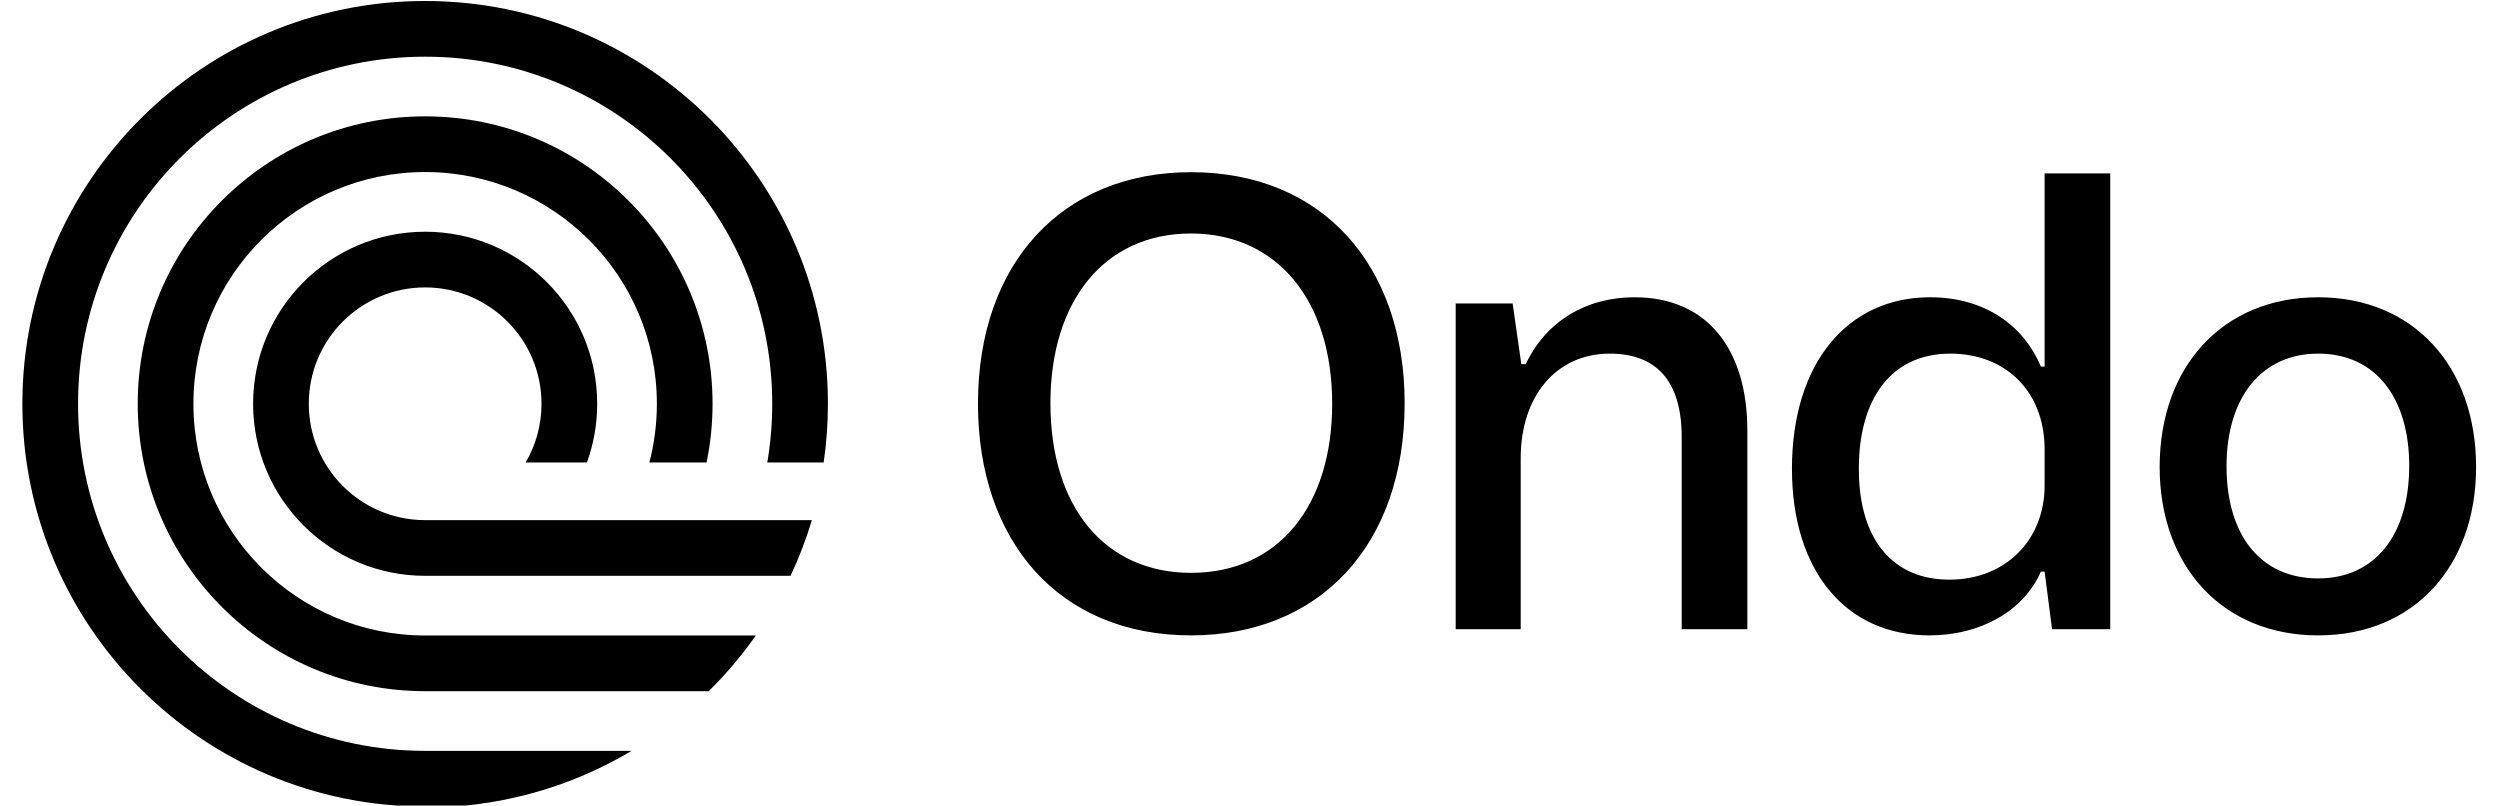 <svg width="90px" height="29px" viewBox="0 0 1463 480" fill="none" xmlns="http://www.w3.org/2000/svg"><path fill-rule="evenodd" clip-rule="evenodd" d="M257.019 480.591H240C107.452 480.591 0 373.14 0 240.591C0 108.043 107.452 0.591 240 0.591C372.548 0.591 480 108.043 480 240.591C480 252.46 479.137 264.134 477.469 275.554H443.875C445.807 264.198 446.815 252.518 446.815 240.591C446.815 126.371 354.221 33.777 240 33.777C125.779 33.777 33.185 126.371 33.185 240.591C33.185 354.812 125.779 447.406 240 447.406H363.005C331.594 466.129 295.557 477.898 257.019 480.591ZM408.983 411.851H240C145.416 411.851 68.741 335.175 68.741 240.591C68.741 146.008 145.416 69.332 240 69.332C334.584 69.332 411.259 146.008 411.259 240.591C411.259 252.563 410.028 264.259 407.684 275.554H373.613C376.523 264.4 378.074 252.686 378.074 240.591C378.074 164.335 316.256 102.517 240 102.517C163.744 102.517 101.926 164.335 101.926 240.591C101.926 316.848 163.744 378.665 240 378.665H437.054C428.702 390.563 419.3 401.67 408.983 411.851ZM240 343.11H457.72C462.747 332.454 467.014 321.369 470.452 309.925H240C201.708 309.925 170.667 278.883 170.667 240.591C170.667 202.3 201.708 171.258 240 171.258C278.292 171.258 309.333 202.3 309.333 240.591C309.333 253.363 305.894 265.296 299.889 275.554H336.397C340.358 264.637 342.518 252.859 342.518 240.591C342.518 183.972 296.619 138.073 240 138.073C183.381 138.073 137.481 183.972 137.481 240.591C137.481 297.211 183.381 343.11 240 343.11ZM696.34 378.6C617.377 378.6 569.409 322.146 569.409 240.6C569.409 156.472 619.96 102.6 696.34 102.6C774.934 102.6 823.639 158.317 823.639 240.231C823.639 325.098 772.72 378.6 696.34 378.6ZM696.34 139.13C644.682 139.13 612.581 179.349 612.581 240.231C612.581 302.59 645.42 341.333 696.34 341.333C748.736 341.333 780.468 301.114 780.468 240.6C780.468 178.611 747.26 139.13 696.34 139.13ZM892.801 374.911H854.057V180.825H888.004L893.17 216.985H895.753C907.929 191.526 931.544 177.135 960.694 177.135C1004.23 177.135 1027.85 208.499 1027.85 256.467V374.911H988.737V260.526C988.737 226.579 973.239 210.713 945.935 210.713C913.833 210.713 892.801 236.173 892.801 273.071V374.911ZM1244.09 374.911V103.338H1204.98V218.461H1202.76C1192.8 194.477 1169.93 177.135 1136.72 177.135C1087.64 177.135 1054.43 216.247 1054.43 279.344C1054.43 340.226 1086.53 378.6 1136.35 378.6C1166.6 378.6 1192.43 364.21 1202.76 340.595H1204.98L1209.41 374.911H1244.09ZM1204.98 289.306C1204.98 321.408 1182.1 345.392 1148.16 345.392C1115.68 345.392 1094.28 322.884 1094.28 279.344C1094.28 237.649 1113.47 210.713 1148.89 210.713C1180.99 210.713 1204.98 232.483 1204.98 267.905V289.306ZM1367.99 378.6C1311.17 378.6 1273.53 337.643 1273.53 278.237C1273.53 218.461 1311.17 177.135 1367.99 177.135C1424.82 177.135 1462.08 218.461 1462.08 278.237C1462.08 337.643 1424.82 378.6 1367.99 378.6ZM1367.99 210.713C1334.41 210.713 1313.38 236.542 1313.38 277.868C1313.38 318.456 1333.31 344.654 1367.99 344.654C1401.2 344.654 1422.23 319.563 1422.23 277.499C1422.23 237.649 1402.68 210.713 1367.99 210.713Z" fill="currentColor"></path></svg>